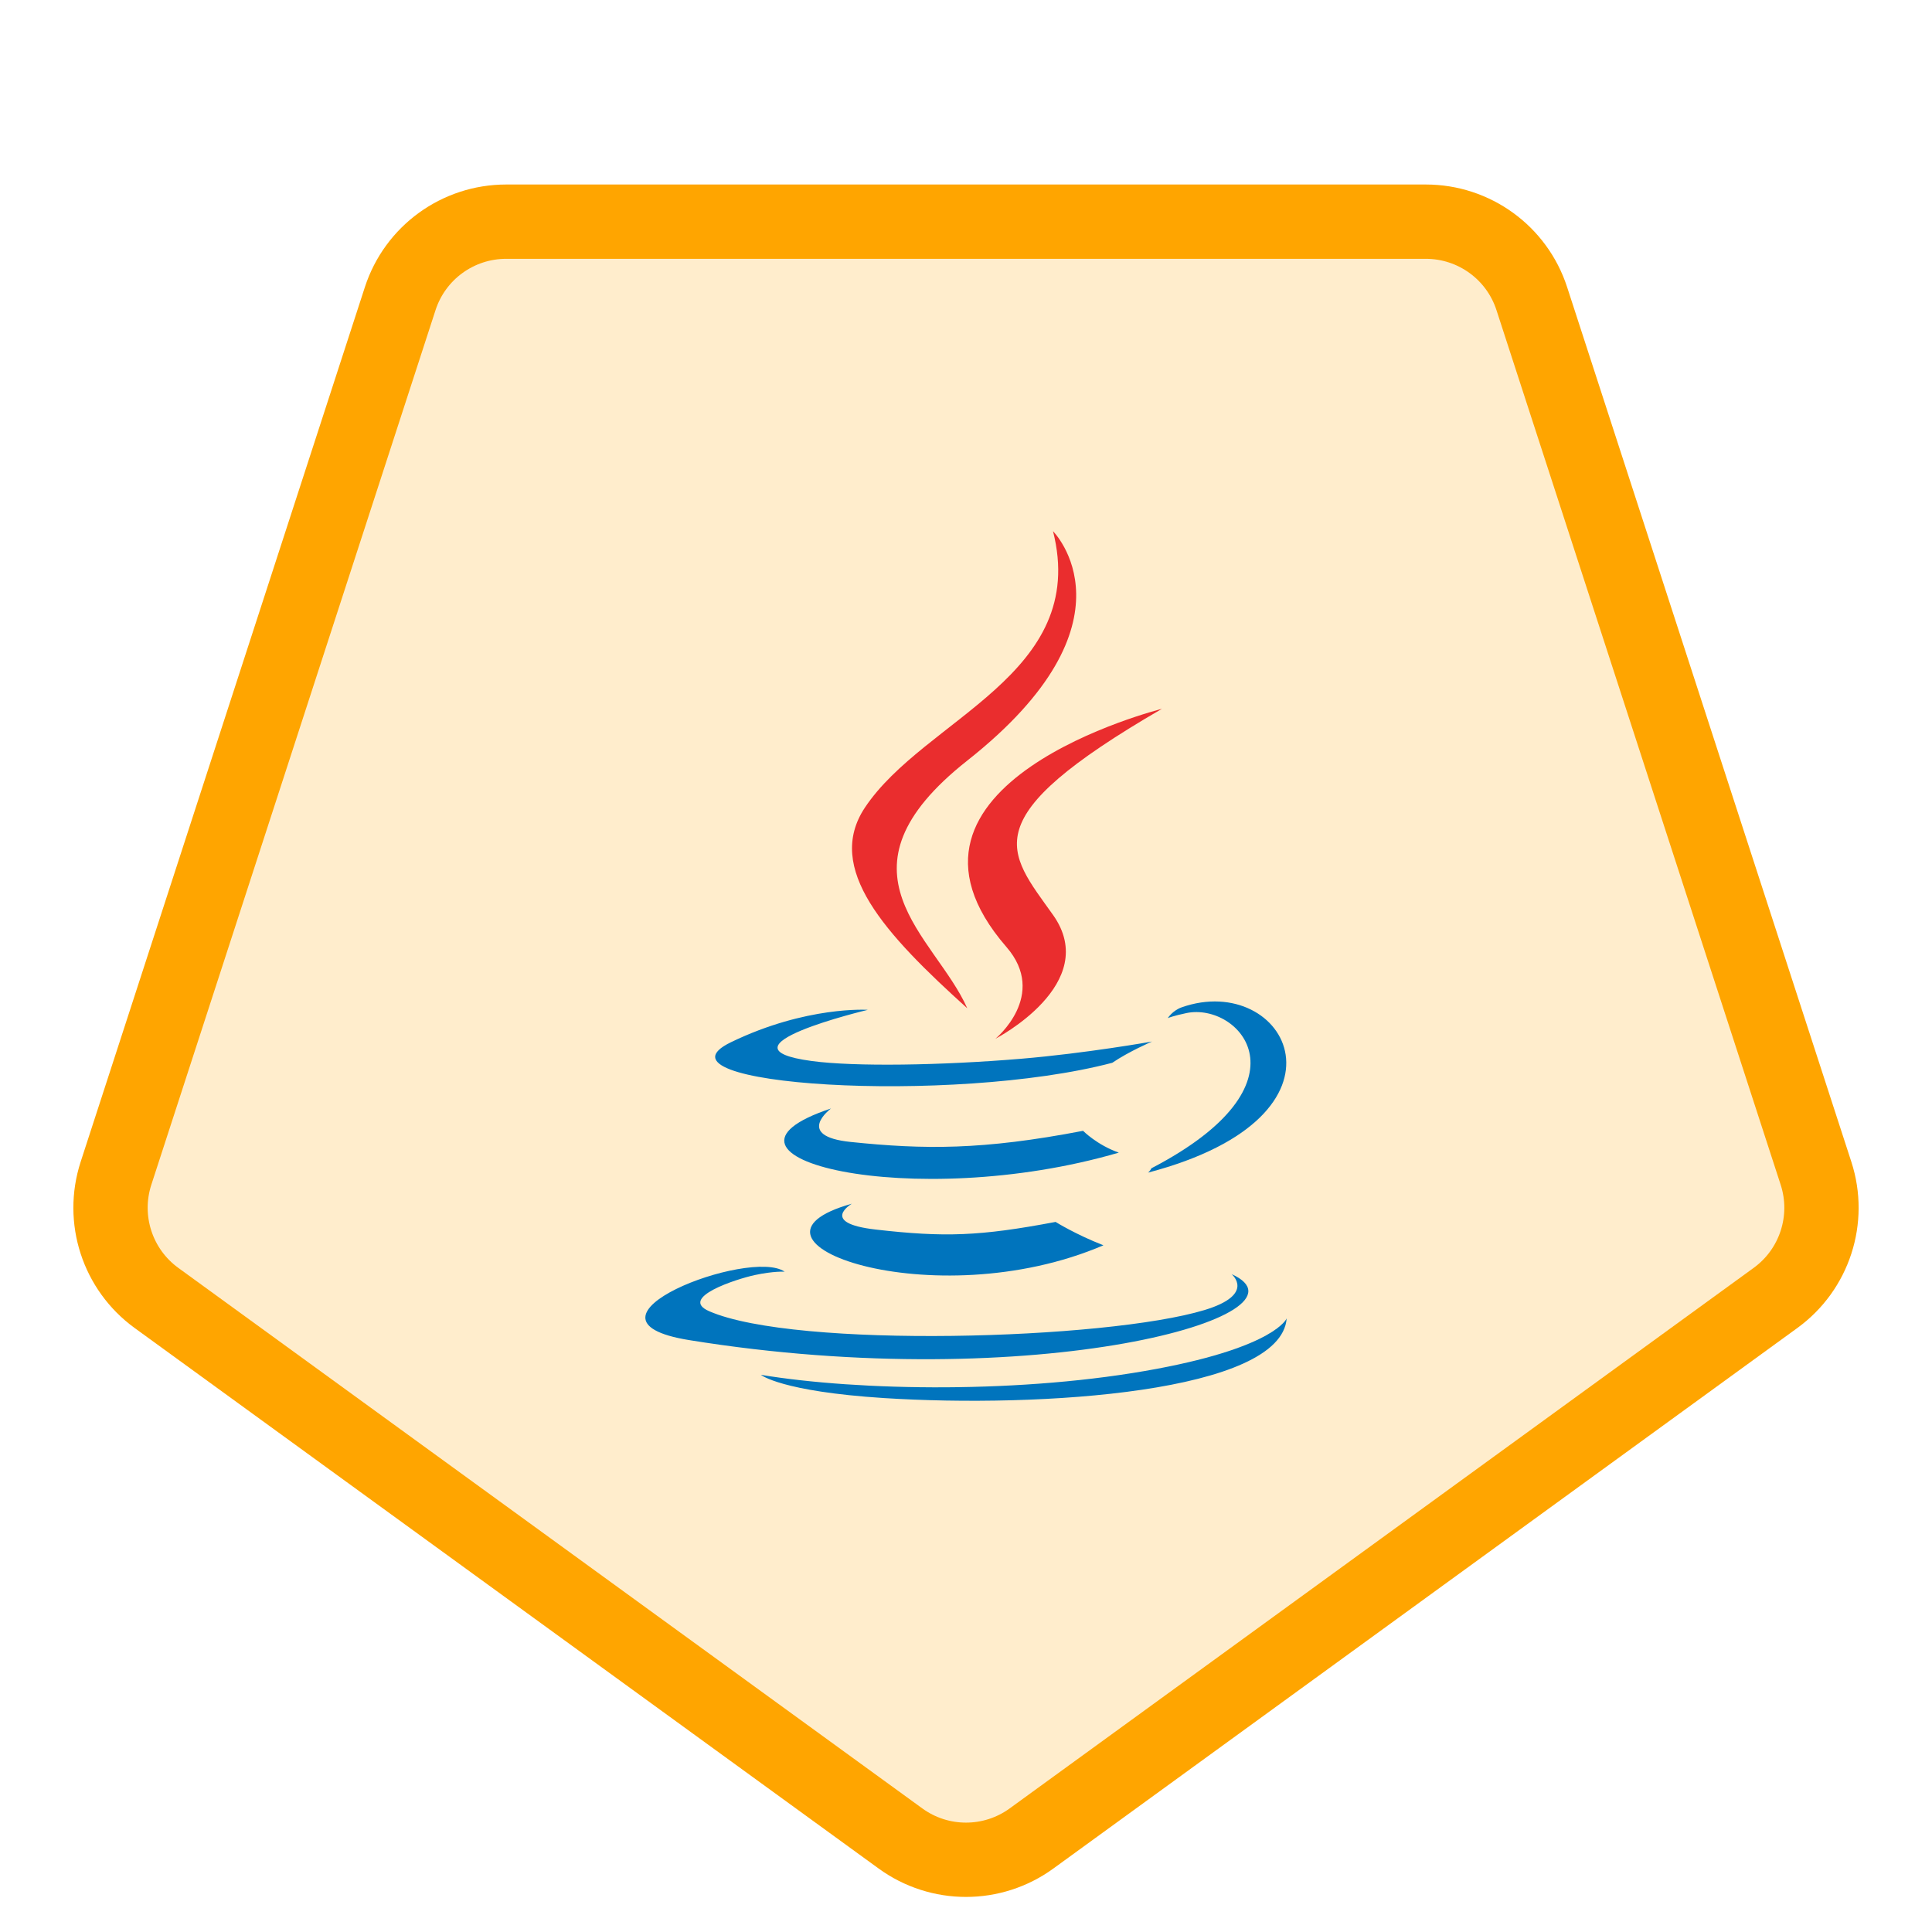 <svg width="52" height="52" viewBox="0 0 52 52" fill="none" xmlns="http://www.w3.org/2000/svg">
<path d="M27.763 49.483C26.712 50.247 25.288 50.247 24.237 49.483L4.211 34.934C3.16 34.17 2.72 32.816 3.122 31.579L10.771 8.039C11.172 6.802 12.324 5.966 13.624 5.966L38.376 5.966C39.676 5.966 40.828 6.802 41.229 8.039L48.878 31.579C49.28 32.816 48.84 34.17 47.788 34.934L27.763 49.483Z" fill="#FFA500" fill-opacity="0.2" stroke="#FFA500" stroke-width="2"/>
<path d="M22.928 32.398C22.928 32.398 22.034 32.918 23.565 33.093C25.419 33.305 26.367 33.275 28.411 32.888C28.411 32.888 28.949 33.225 29.699 33.517C25.117 35.48 19.329 33.403 22.928 32.398ZM22.367 29.835C22.367 29.835 21.365 30.578 22.897 30.736C24.878 30.941 26.442 30.957 29.151 30.436C29.151 30.436 29.524 30.816 30.113 31.023C24.574 32.643 18.404 31.151 22.367 29.835Z" fill="#0074BD"/>
<path d="M27.088 25.488C28.218 26.789 26.792 27.958 26.792 27.958C26.792 27.958 29.658 26.478 28.342 24.625C27.112 22.897 26.17 22.038 31.274 19.078C31.274 19.078 23.262 21.079 27.088 25.488Z" fill="#EA2D2E"/>
<path d="M33.148 34.293C33.148 34.293 33.81 34.839 32.419 35.26C29.775 36.061 21.412 36.303 19.089 35.292C18.254 34.929 19.82 34.425 20.312 34.319C20.826 34.208 21.119 34.228 21.119 34.228C20.191 33.574 15.117 35.512 18.543 36.068C27.884 37.582 35.571 35.386 33.148 34.293ZM23.358 27.18C23.358 27.18 19.105 28.191 21.852 28.558C23.012 28.713 25.324 28.677 27.479 28.497C29.24 28.349 31.007 28.033 31.007 28.033C31.007 28.033 30.387 28.299 29.937 28.605C25.617 29.742 17.273 29.212 19.675 28.051C21.706 27.068 23.358 27.18 23.358 27.18ZM30.989 31.445C35.38 29.164 33.35 26.971 31.933 27.267C31.586 27.339 31.431 27.402 31.431 27.402C31.431 27.402 31.56 27.199 31.806 27.112C34.609 26.127 36.765 30.019 30.901 31.561C30.901 31.561 30.969 31.5 30.989 31.445Z" fill="#0074BD"/>
<path d="M28.342 14.297C28.342 14.297 30.773 16.73 26.035 20.471C22.235 23.472 25.169 25.183 26.034 27.138C23.816 25.137 22.189 23.375 23.28 21.735C24.883 19.329 29.323 18.162 28.342 14.297Z" fill="#EA2D2E"/>
<path d="M23.79 37.629C28.005 37.898 34.478 37.479 34.631 35.485C34.631 35.485 34.336 36.241 31.148 36.84C27.55 37.518 23.113 37.439 20.481 37.004C20.481 37.005 21.02 37.451 23.79 37.629Z" fill="#0074BD"/>
</svg>
